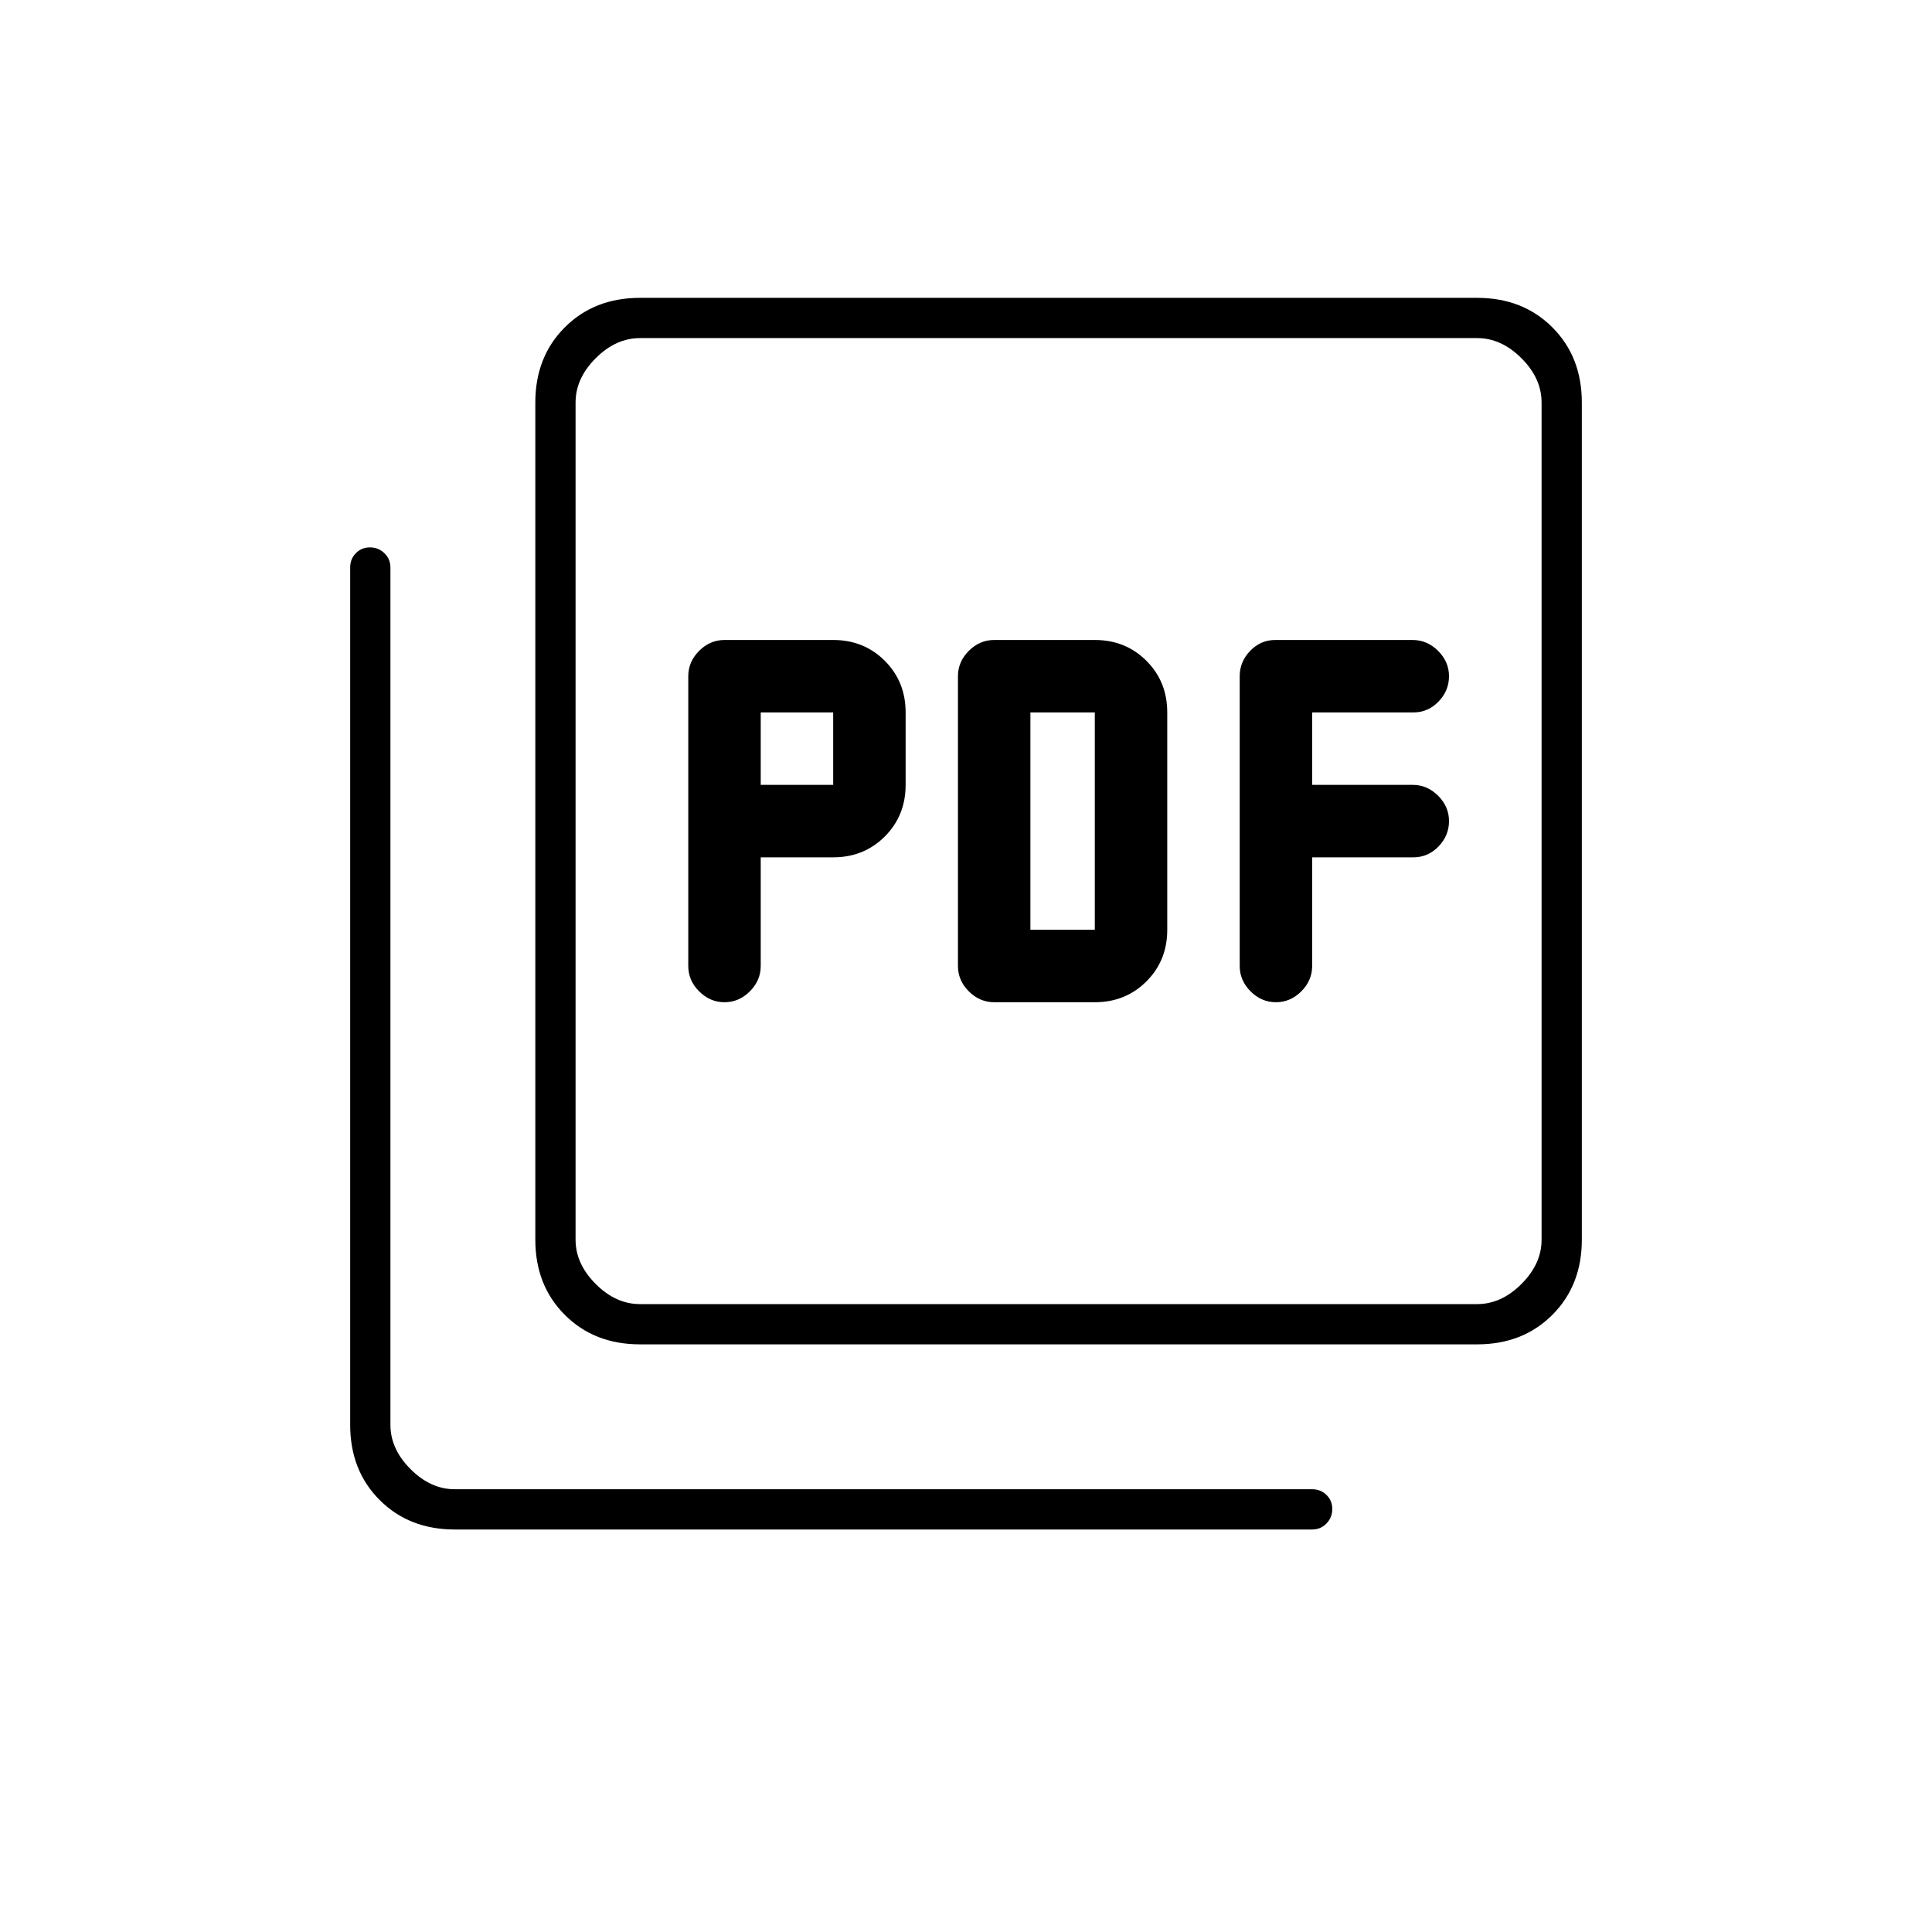 <svg xmlns="http://www.w3.org/2000/svg" height="20" viewBox="0 -960 960 960" width="20"><path d="M378-534h36q15.3 0 25.65-10.35Q450-554.7 450-570v-36q0-15.3-10.35-25.65Q429.3-642 414-642h-54q-7.2 0-12.6 5.4-5.4 5.4-5.4 12.6v144q0 7.2 5.4 12.6 5.4 5.4 12.6 5.4 7.2 0 12.6-5.4 5.4-5.4 5.4-12.6v-54Zm0-36v-36h36v36h-36Zm166 108q15.3 0 25.65-10.35Q580-482.7 580-498v-108q0-15.3-10.35-25.65Q559.3-642 544-642h-50q-7.2 0-12.6 5.4-5.4 5.4-5.4 12.6v144q0 7.2 5.4 12.6 5.4 5.4 12.6 5.4h50Zm-32-36v-108h32v108h-32Zm140-36h50.286q7.314 0 12.514-5.4 5.2-5.4 5.2-12.6 0-7.2-5.4-12.6-5.4-5.4-12.6-5.4h-50v-36h50.286q7.314 0 12.514-5.4 5.2-5.4 5.2-12.6 0-7.2-5.435-12.6-5.436-5.4-12.683-5.4h-68.235q-7.247 0-12.447 5.4-5.2 5.4-5.2 12.6v144q0 7.2 5.4 12.6 5.4 5.4 12.6 5.4 7.2 0 12.6-5.4 5.4-5.4 5.4-12.6v-54ZM318-292q-22.7 0-37.35-14.65Q266-321.3 266-344v-416q0-22.7 14.65-37.35Q295.3-812 318-812h416q22.7 0 37.35 14.65Q786-782.7 786-760v416q0 22.7-14.65 37.35Q756.7-292 734-292H318Zm0-20h416q12 0 22-10t10-22v-416q0-12-10-22t-22-10H318q-12 0-22 10t-10 22v416q0 12 10 22t22 10Zm-92 112q-22.7 0-37.35-14.65Q174-229.3 174-252v-426q0-4.25 2.825-7.125 2.824-2.875 7-2.875 4.175 0 7.175 2.875t3 7.125v426q0 12 10 22t22 10h426q4.25 0 7.125 2.825 2.875 2.824 2.875 7 0 4.175-2.875 7.175T652-200H226Zm60-592v480-480Z"/></svg>